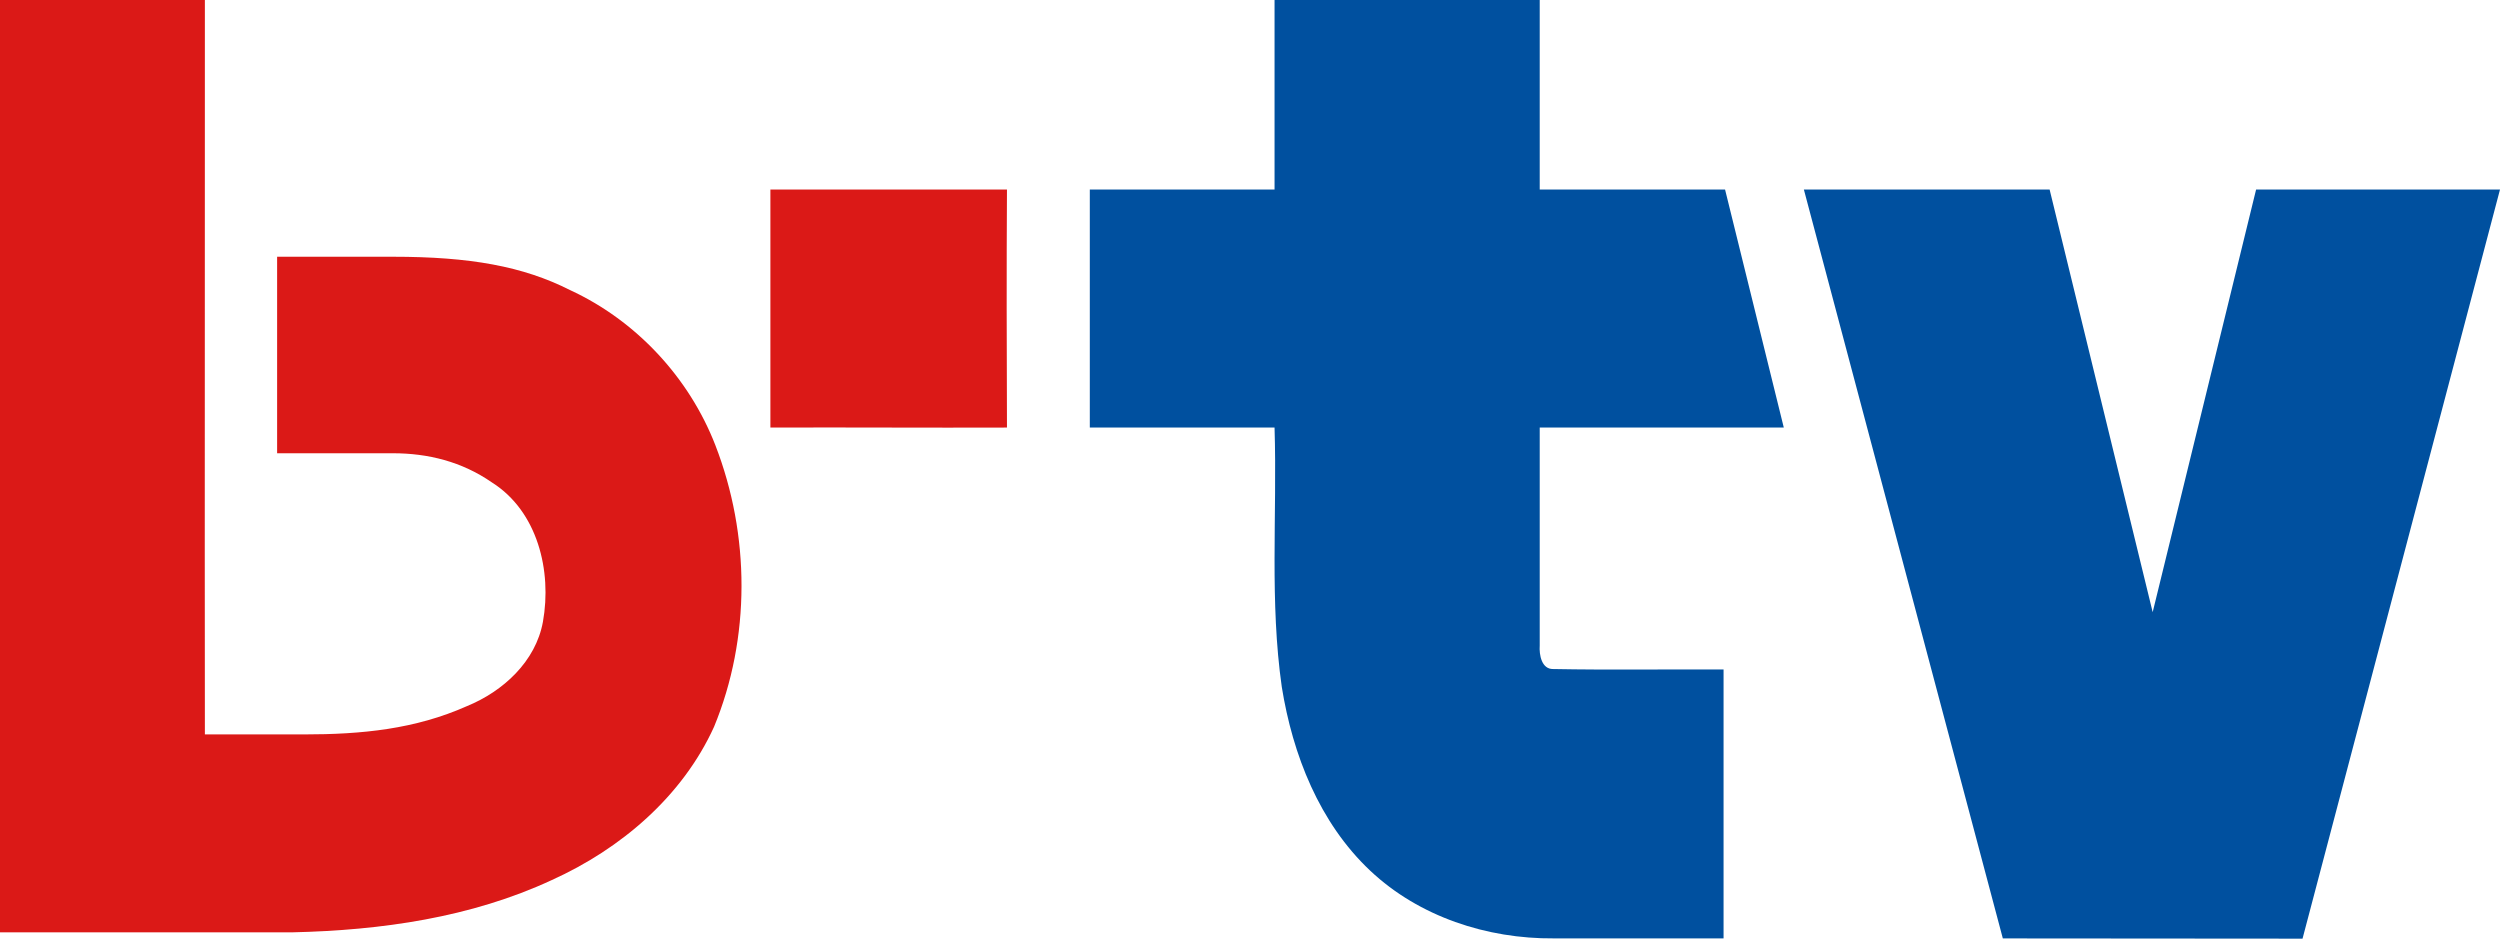<svg id="a" width="418.42pt" height="157.1pt" version="1.1" viewBox="0 0 418.42 157.1" xmlns="http://www.w3.org/2000/svg">
 <g id="b" transform="translate(-40,-50.005)" fill="#db1917">
  <path id="c" d="m40 50.005h34.29c0.02 40.98-0.05 81.945 0 122.92h16.489c9.812 0 18.705-0.881 27.381-4.74 6.04-2.47 11.51-7.47 12.71-14.12 1.52-8.5-0.88-18.49-8.56-23.33-5.026-3.478-10.692-4.87-16.557-4.87h-19.373v-32.89h19.373c12.945 0 21.787 1.6 29.657 5.58 11.05 5.1 19.92 14.63 24.32 25.97 5.81 14.99 5.93 32.22-0.22 47.12-5.3 11.67-15.62 20.44-27.15 25.65-13.53 6.29-28.57 8.41-43.36 8.75h-49z"/>
  <path id="d" d="m168.94 81.725c13.2 0.02 26.395-0.02 39.595 0-0.08 13.27-0.05 26.57 0 39.84-13.2 0.05-26.395-0.05-39.595 0-0.01-13.29 0-26.55 0-39.84z"/>
 </g>
 <g id="e" transform="translate(-40,-50.005)" fill="#00509f">
  <path id="f" d="m253.32 50.005h44.38v31.72h31.02l9.83 39.84h-40.85v36.485c-0.11 1.54 0.31 3.99 2.28 3.93 9.49 0.18 19 0.03 28.49 0.07v45.01h-28.43c-11.14 0.09-22.53-3.62-30.71-11.33-8.51-8.01-12.98-19.41-14.8-30.76-1.01-7.082-1.214-14.216-1.21-21.361 4e-3 -7.352 0.228-14.715 0-22.044h-30.92v-39.84h30.92z"/>
  <path id="g" d="m341.91 81.725h41.13l17.25 70.735 17.31-70.735h40.82l-33.05 125.38-50.16-0.04z"/>
 </g>
</svg>

